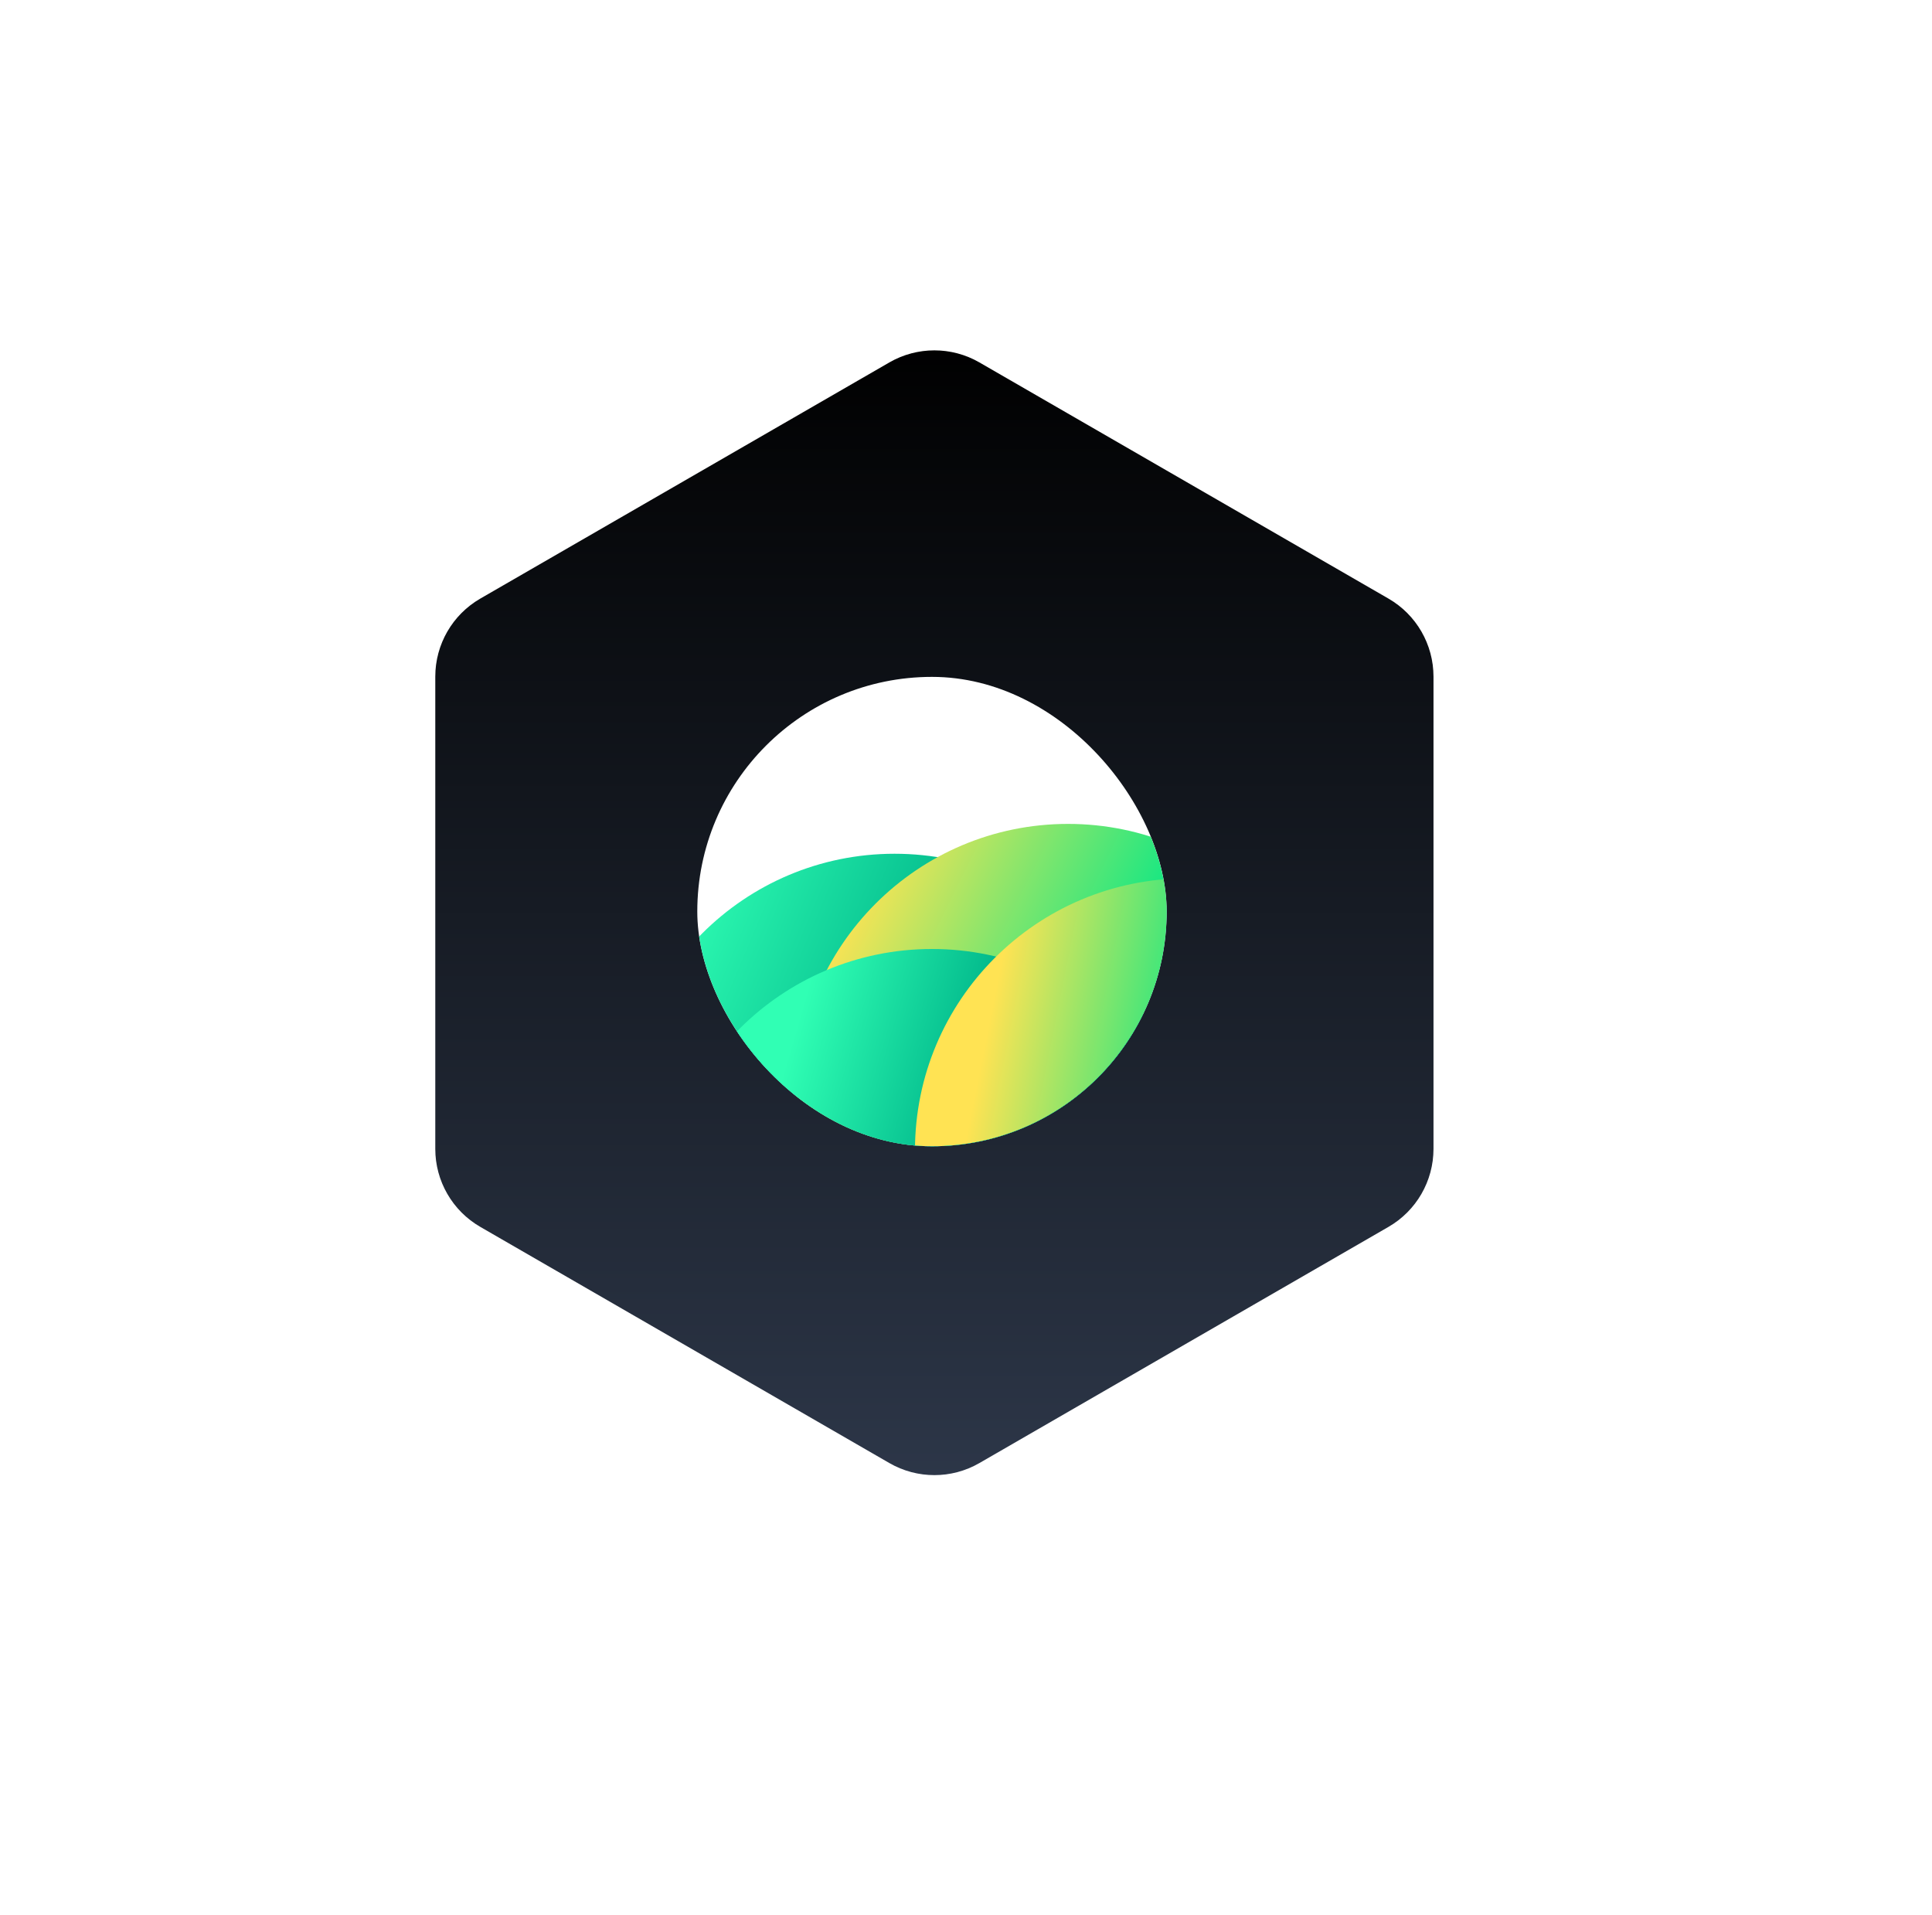 <svg width="568" height="563" viewBox="0 0 568 563" fill="none" xmlns="http://www.w3.org/2000/svg">
<mask id="mask0_3987_154317" style="mask-type:alpha" maskUnits="userSpaceOnUse" x="127" y="103" width="295" height="331">
<path d="M261.461 106.547C269.652 101.818 279.744 101.818 287.935 106.547L408.198 175.981C416.389 180.71 421.435 189.45 421.435 198.908V337.775C421.435 347.234 416.389 355.974 408.198 360.703L287.935 430.137C279.744 434.866 269.652 434.866 261.461 430.137L141.198 360.703C133.007 355.974 127.961 347.234 127.961 337.775V198.908C127.961 189.45 133.007 180.71 141.198 175.981L261.461 106.547Z" fill="#C4C4C4" fill-opacity="0.01"/>
</mask>
<g mask="url(#mask0_3987_154317)">
<circle opacity="0.6" cx="284.023" cy="278.023" r="279.047" fill="url(#paint0_linear_3987_154317)"/>
</g>
<path d="M261.469 106.547C269.66 101.818 279.752 101.818 287.943 106.547L408.206 175.981C416.397 180.71 421.443 189.45 421.443 198.908V337.775C421.443 347.234 416.397 355.974 408.206 360.703L287.943 430.137C279.752 434.866 269.66 434.866 261.469 430.137L141.206 360.703C133.015 355.974 127.969 347.234 127.969 337.775V198.908C127.969 189.45 133.015 180.71 141.206 175.981L261.469 106.547Z" fill="url(#paint1_linear_3987_154317)"/>
<path d="M288.356 105.832C279.909 100.955 269.502 100.955 261.056 105.832L140.793 175.266C132.347 180.142 127.143 189.155 127.143 198.908V337.775C127.143 347.529 132.347 356.541 140.793 361.418L261.056 430.852C269.502 435.728 279.909 435.728 288.356 430.852L408.618 361.418C417.065 356.541 422.269 347.529 422.269 337.775V198.908C422.269 189.155 417.065 180.142 408.618 175.266L288.356 105.832Z" stroke="white" stroke-opacity="0.1" stroke-width="1.651"/>
<g clip-path="url(#clip0_3987_154317)">
<path d="M343 268C343 306.108 312.108 337 274 337C235.892 337 205 306.108 205 268C205 229.892 235.892 199 274 199C312.108 199 343 229.892 343 268Z" fill="white"/>
<circle cx="263" cy="331" r="80" fill="url(#paint2_linear_3987_154317)"/>
<g filter="url(#filter0_d_3987_154317)">
<circle cx="314" cy="315" r="80" fill="url(#paint3_linear_3987_154317)"/>
</g>
<circle cx="274" cy="359" r="80" fill="url(#paint4_linear_3987_154317)"/>
<g filter="url(#filter1_d_3987_154317)">
<circle cx="349" cy="331" r="80" fill="url(#paint5_linear_3987_154317)"/>
</g>
</g>
<defs>
<filter id="filter0_d_3987_154317" x="215.94" y="224.164" width="196.119" height="196.119" filterUnits="userSpaceOnUse" color-interpolation-filters="sRGB">
<feFlood flood-opacity="0" result="BackgroundImageFix"/>
<feColorMatrix in="SourceAlpha" type="matrix" values="0 0 0 0 0 0 0 0 0 0 0 0 0 0 0 0 0 0 127 0" result="hardAlpha"/>
<feOffset dy="7.224"/>
<feGaussianBlur stdDeviation="9.03"/>
<feComposite in2="hardAlpha" operator="out"/>
<feColorMatrix type="matrix" values="0 0 0 0 0 0 0 0 0 0 0 0 0 0 0 0 0 0 0.1 0"/>
<feBlend mode="normal" in2="BackgroundImageFix" result="effect1_dropShadow_3987_154317"/>
<feBlend mode="normal" in="SourceGraphic" in2="effect1_dropShadow_3987_154317" result="shape"/>
</filter>
<filter id="filter1_d_3987_154317" x="250.94" y="240.164" width="196.119" height="196.119" filterUnits="userSpaceOnUse" color-interpolation-filters="sRGB">
<feFlood flood-opacity="0" result="BackgroundImageFix"/>
<feColorMatrix in="SourceAlpha" type="matrix" values="0 0 0 0 0 0 0 0 0 0 0 0 0 0 0 0 0 0 127 0" result="hardAlpha"/>
<feOffset dy="7.224"/>
<feGaussianBlur stdDeviation="9.03"/>
<feComposite in2="hardAlpha" operator="out"/>
<feColorMatrix type="matrix" values="0 0 0 0 0 0 0 0 0 0 0 0 0 0 0 0 0 0 0.1 0"/>
<feBlend mode="normal" in2="BackgroundImageFix" result="effect1_dropShadow_3987_154317"/>
<feBlend mode="normal" in="SourceGraphic" in2="effect1_dropShadow_3987_154317" result="shape"/>
</filter>
<linearGradient id="paint0_linear_3987_154317" x1="32.735" y1="-1.023" x2="529.467" y2="-1.023" gradientUnits="userSpaceOnUse">
<stop stop-color="#30C976"/>
<stop offset="1" stop-color="#3684CC"/>
</linearGradient>
<linearGradient id="paint1_linear_3987_154317" x1="274.706" y1="97.839" x2="274.706" y2="438.844" gradientUnits="userSpaceOnUse">
<stop/>
<stop offset="1" stop-color="#2D3749"/>
</linearGradient>
<linearGradient id="paint2_linear_3987_154317" x1="190" y1="282.5" x2="264.068" y2="313.63" gradientUnits="userSpaceOnUse">
<stop stop-color="#30FFB4"/>
<stop offset="1" stop-color="#00B68A"/>
</linearGradient>
<linearGradient id="paint3_linear_3987_154317" x1="239.001" y1="278.997" x2="319.001" y2="318.497" gradientUnits="userSpaceOnUse">
<stop stop-color="#FFE353"/>
<stop offset="1" stop-color="#01E887"/>
</linearGradient>
<linearGradient id="paint4_linear_3987_154317" x1="229" y1="319.5" x2="280.261" y2="334.354" gradientUnits="userSpaceOnUse">
<stop stop-color="#30FFB4"/>
<stop offset="1" stop-color="#00B68A"/>
</linearGradient>
<linearGradient id="paint5_linear_3987_154317" x1="286.5" y1="314.998" x2="349" y2="327.498" gradientUnits="userSpaceOnUse">
<stop stop-color="#FFE353"/>
<stop offset="1" stop-color="#01E887"/>
</linearGradient>
<clipPath id="clip0_3987_154317">
<rect x="205" y="199" width="138" height="138" rx="69" fill="white"/>
</clipPath>
</defs>
</svg>
